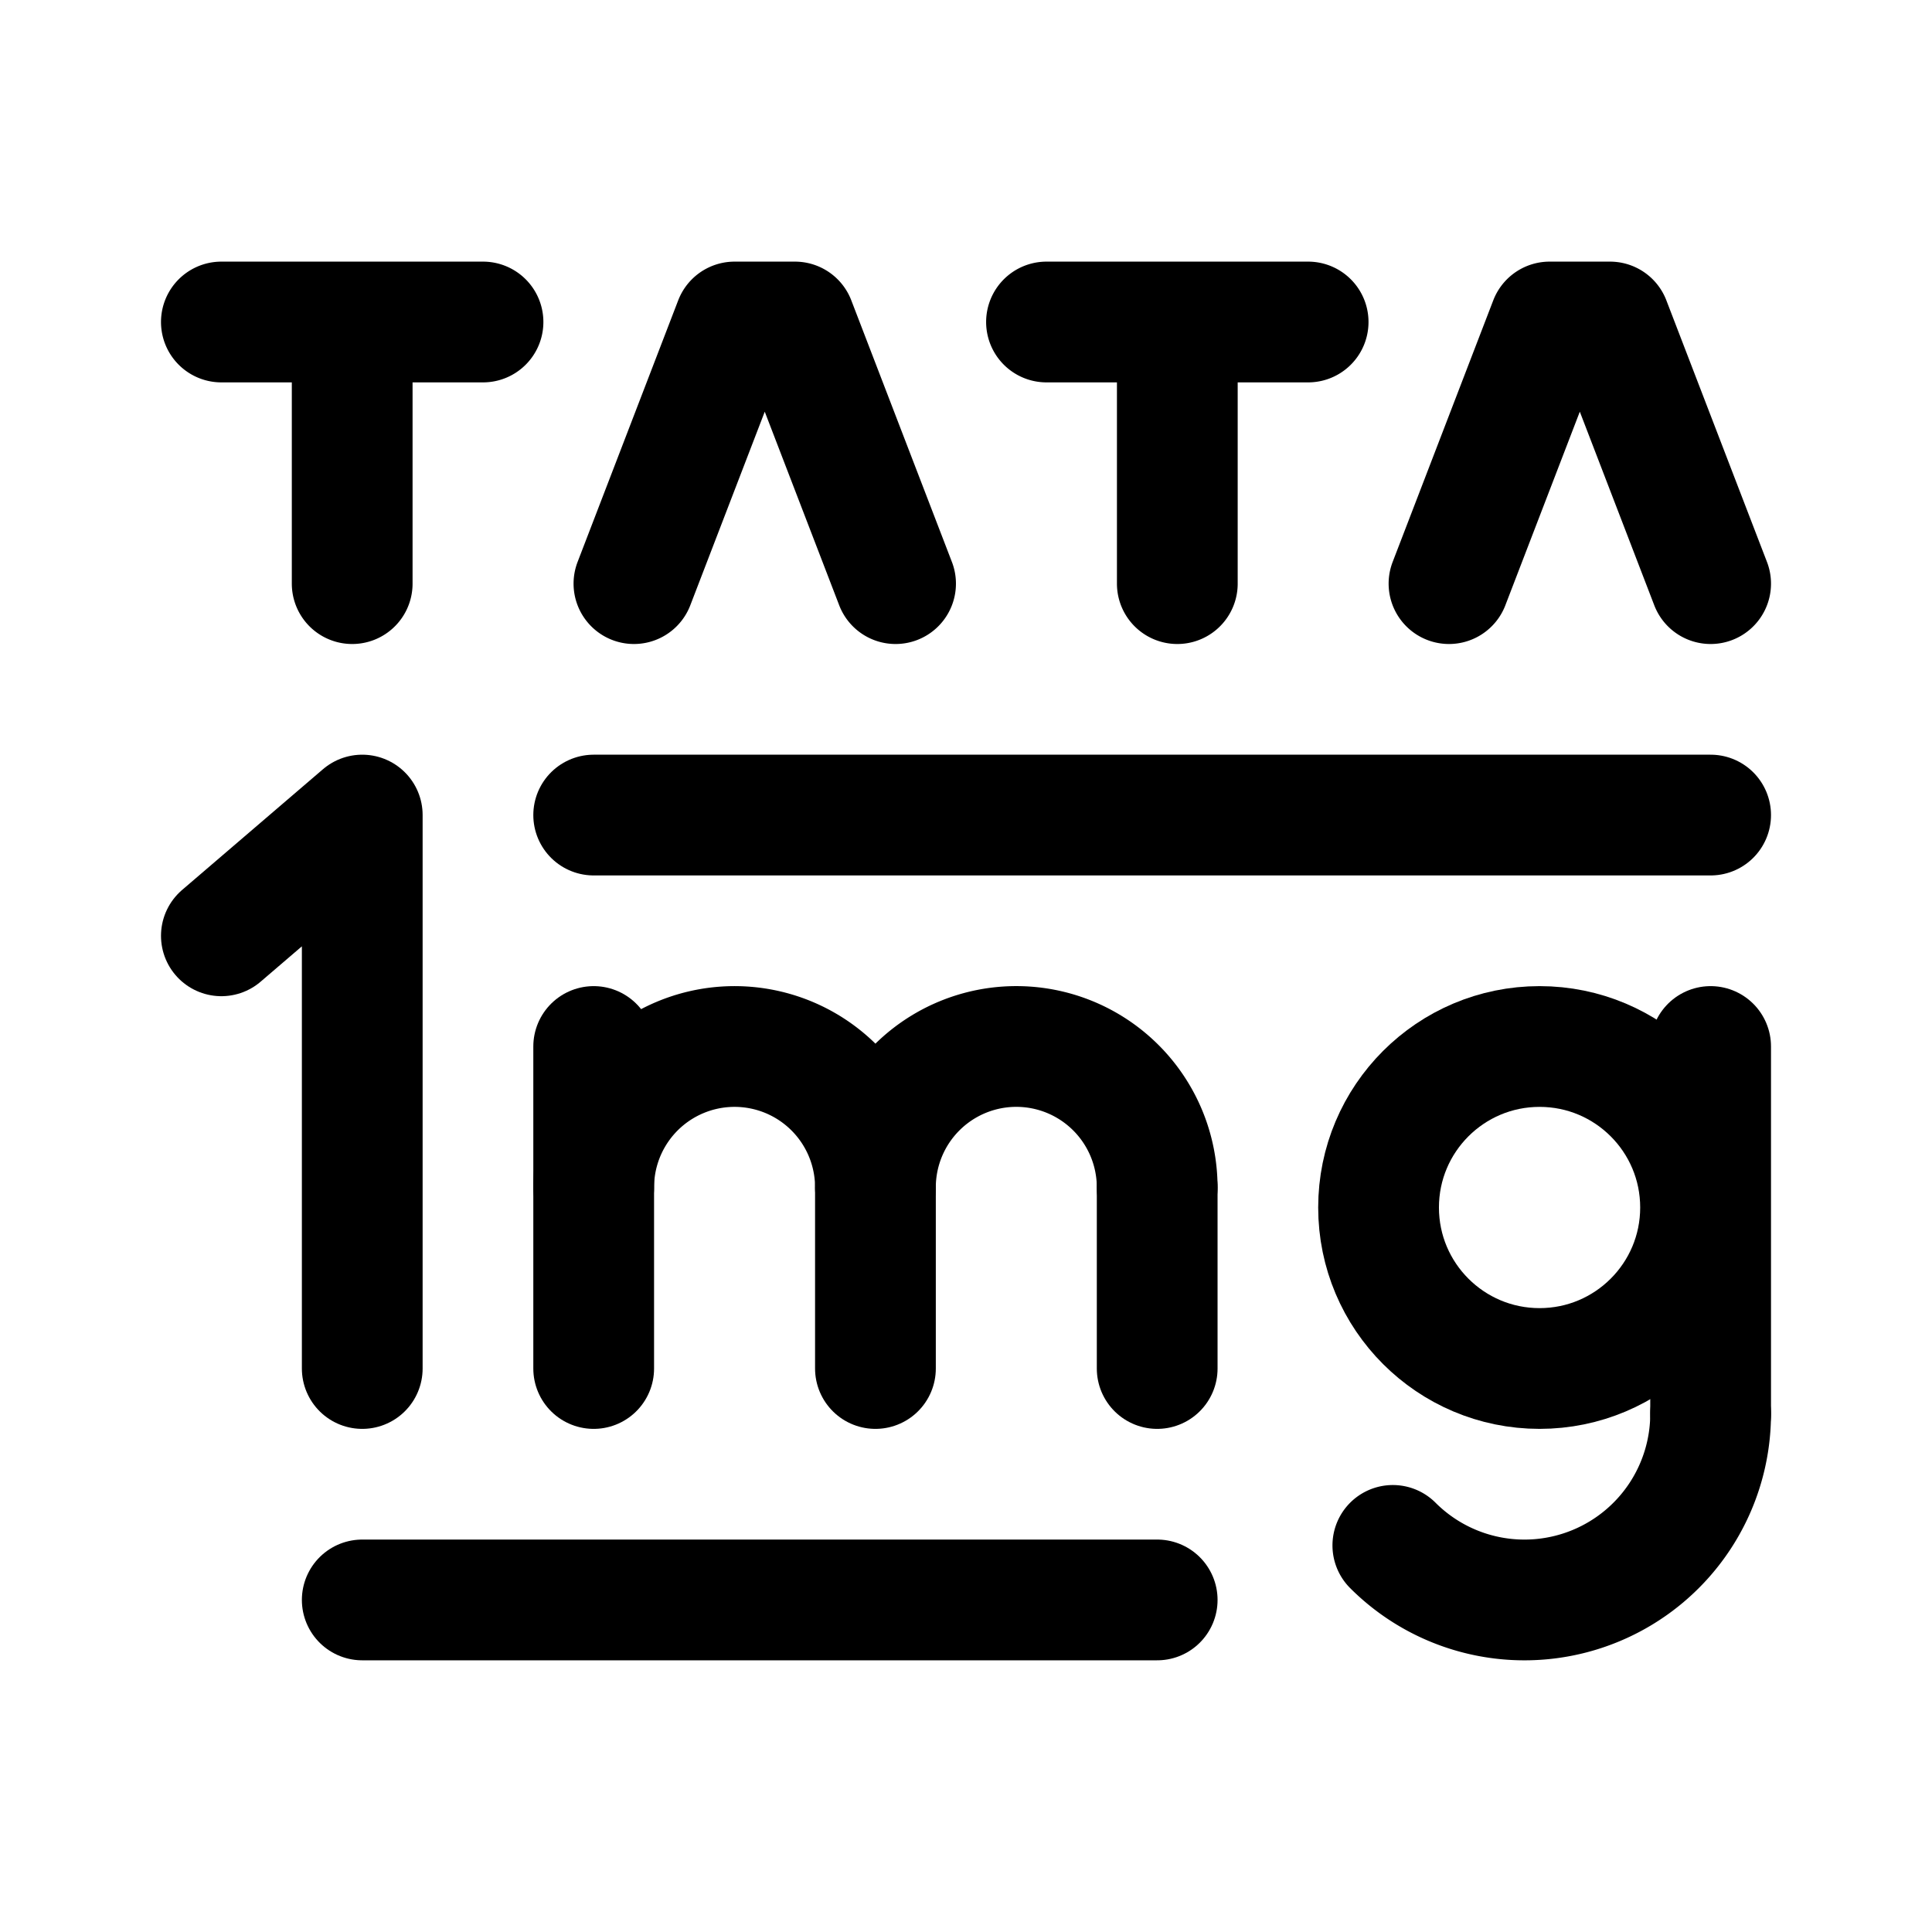 <svg xmlns="http://www.w3.org/2000/svg" width="192" height="192" fill="none"><path stroke="#000" stroke-linecap="round" stroke-linejoin="round" stroke-width="12" d="M36 136V81L22 93"/><path stroke="#000" stroke-linecap="round" stroke-width="12" d="M59 104v32"/><path stroke="#000" stroke-linecap="round" stroke-linejoin="round" stroke-width="12" d="M87 118v18m28-18v18"/><path stroke="#000" stroke-linecap="round" stroke-width="12" d="M170 104v36.5M59 81h111M36 159h79"/><circle cx="153" cy="120" r="16" stroke="#000" stroke-linecap="round" stroke-width="12"/><path stroke="#000" stroke-linecap="round" stroke-linejoin="round" stroke-width="12" d="M115 118a14 14 0 0 0-4.101-9.899 13.994 13.994 0 0 0-19.799 0A14 14 0 0 0 87 118m0 0a14 14 0 0 0-19.358-12.934A14 14 0 0 0 59 118"/><path stroke="#000" stroke-linecap="round" stroke-width="12" d="M170 140.5a18.5 18.5 0 0 1-11.42 17.092 18.49 18.49 0 0 1-20.161-4.011M35 32v26m82-26v26M73 32 63 58m91-26-10 26M79 32l10 26m71-26 10 26M22 32h26m56 0h26m-57 0h6m75 0h6"/></svg>
